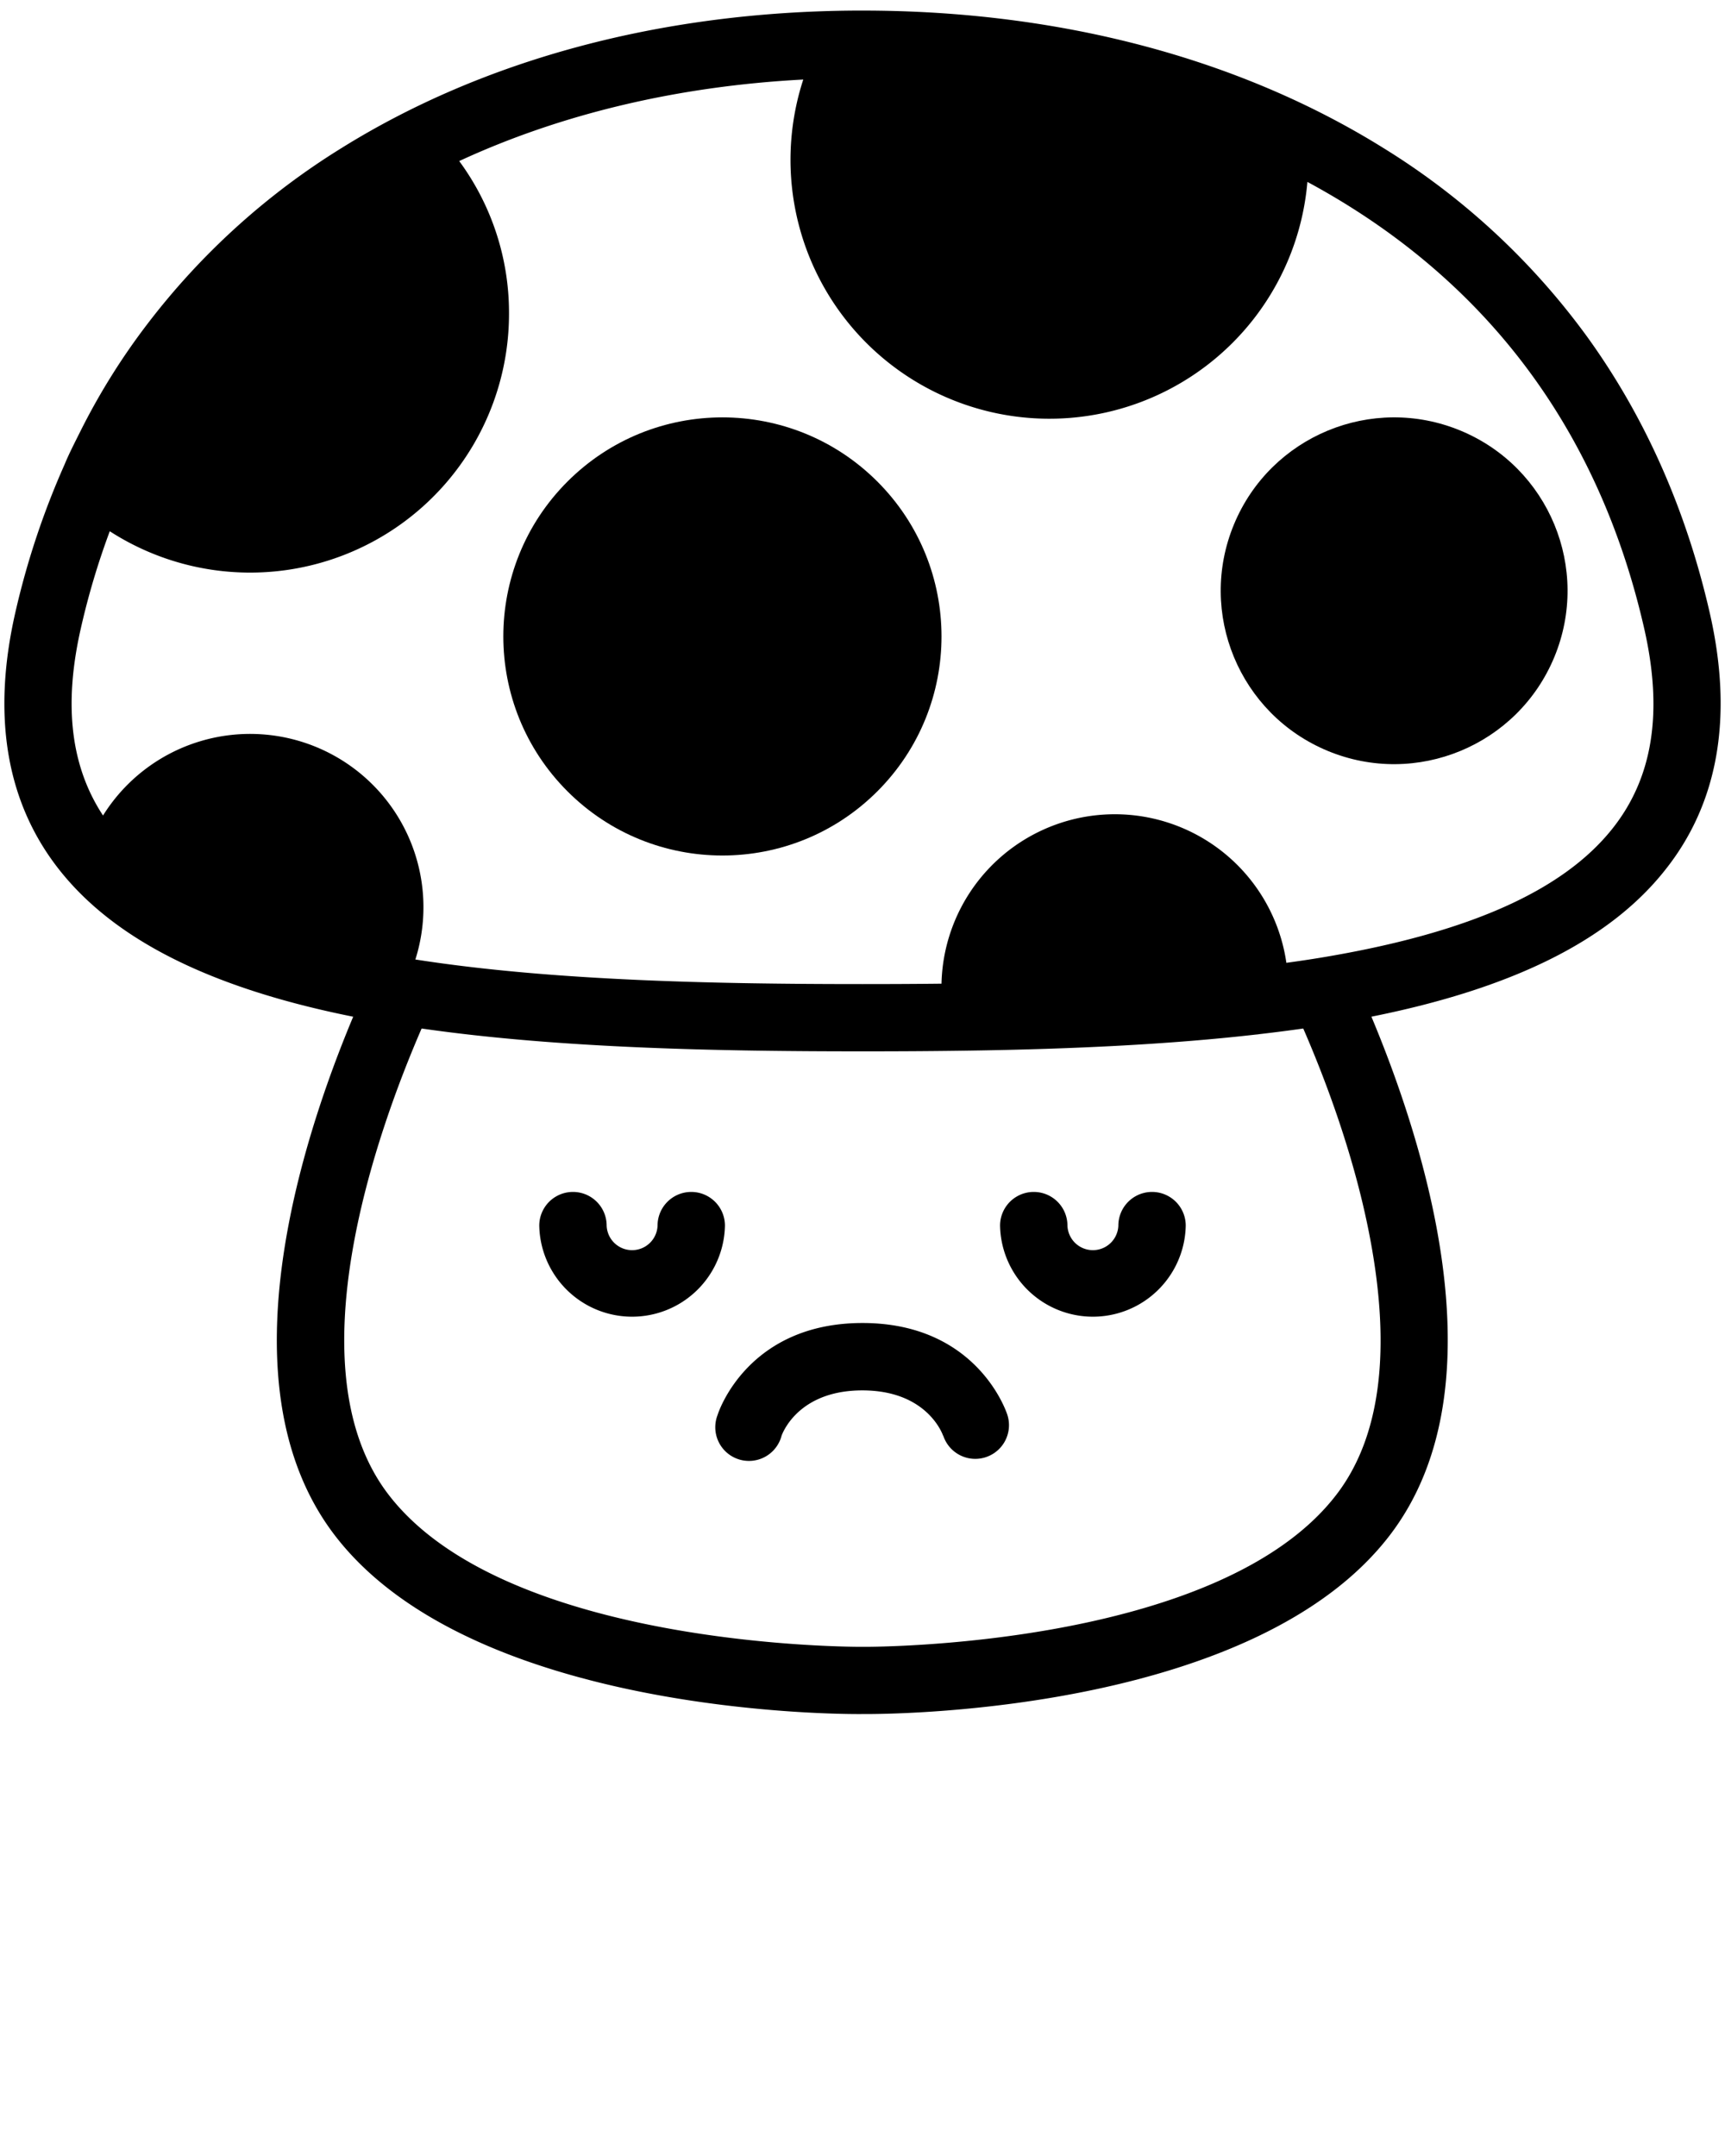 <svg xmlns="http://www.w3.org/2000/svg" viewBox="0 0 512 640" x="0px" y="0px"><title>Sad-Emoji-Emotion-Face-Expression-Feeling_1</title><path d="M507.49,182c-7.05-30.87-19.38-58.58-36.64-82.36A213.09,213.09,0,0,0,410.71,44C367.84,17.28,314.35,3.14,256,3.14h-2C196.45,3.47,143.67,17.58,101.29,44A213.84,213.84,0,0,0,43.73,96.2a198.46,198.46,0,0,0-20,32.09c-1.58,3.17-3.23,6.35-4.58,9.63A238.09,238.09,0,0,0,4.51,182c-7,30.84-2.56,56.57,13.32,76.49,16.5,20.69,45,34.9,87,43.32-6.52,15.56-14.68,38-19.2,61.87-7.47,39.43-2.85,70.4,13.73,92.06,40.85,53.36,150.51,53.13,156.6,53.07h1c12.83,0,116.17-1.63,155.55-53.08,16.58-21.66,21.2-52.63,13.74-92.06-4.52-23.85-12.68-46.31-19.2-61.87,42-8.42,70.54-22.63,87-43.32C510,238.61,514.53,212.88,507.49,182ZM396.71,443.62c-35,45.78-139.54,45.25-140.6,45.23h-.22c-1,0-105.57.55-140.61-45.23-28.81-37.64-3-108.65,9.86-138.31,41.21,5.94,89,6.78,130.86,6.78,11.09,0,22.6-.06,34.3-.26h.08c27.48-.46,56-1.71,82.44-4.73a8.77,8.77,0,0,0,1-.12c4.39-.51,8.74-1.06,13-1.67,6.35,14.61,15.18,37.67,19.81,62.14C413,401,409.69,426.67,396.71,443.62Zm81.81-197.56c-14.76,18.52-43,31-86.37,38.2-3.38.56-6.84,1.07-10.34,1.55A51.45,51.45,0,0,0,279.45,292c-8,.09-15.81.12-23.45.12-42.77,0-91.76-.9-132.71-7.3a51.45,51.45,0,0,0-92.71-42.74C21,227.53,18.8,209.3,24,186.49a224.38,224.38,0,0,1,8.58-28.79,76.84,76.84,0,0,0,118.5-64.6,76,76,0,0,0-14.78-45.29c30.24-14,64.88-22.24,102.12-24.2A76.85,76.85,0,1,0,388.05,54q6.18,3.33,12.07,7C445.93,89.57,475.5,131.8,488,186.49,493.69,211.44,490.59,230.93,478.52,246.06Z"/><circle cx="214.42" cy="188.93" r="65.03" transform="translate(-70.79 206.95) rotate(-45)"/><circle cx="413.8" cy="175.36" r="51.46" transform="translate(93.43 490.56) rotate(-67.5)"/><path d="M299,420c-.35-1.11-9.13-27.27-43-27.27S213.33,418.88,213,420h0a10,10,0,1,0,19,6.11h0l-.05.15c.5-1.38,5.39-13.53,24-13.53s23.53,12.15,24,13.53l0-.15h0A10,10,0,1,0,299,420Z"/><path d="M205.17,353.82a10,10,0,0,0-10,10,7.56,7.56,0,0,1-15.11,0,10,10,0,0,0-20,0,27.56,27.56,0,0,0,55.11,0A10,10,0,0,0,205.17,353.82Z"/><path d="M331.94,363.82a7.56,7.56,0,0,1-15.11,0,10,10,0,0,0-20,0,27.56,27.56,0,0,0,55.11,0,10,10,0,0,0-20,0Z"/></svg>